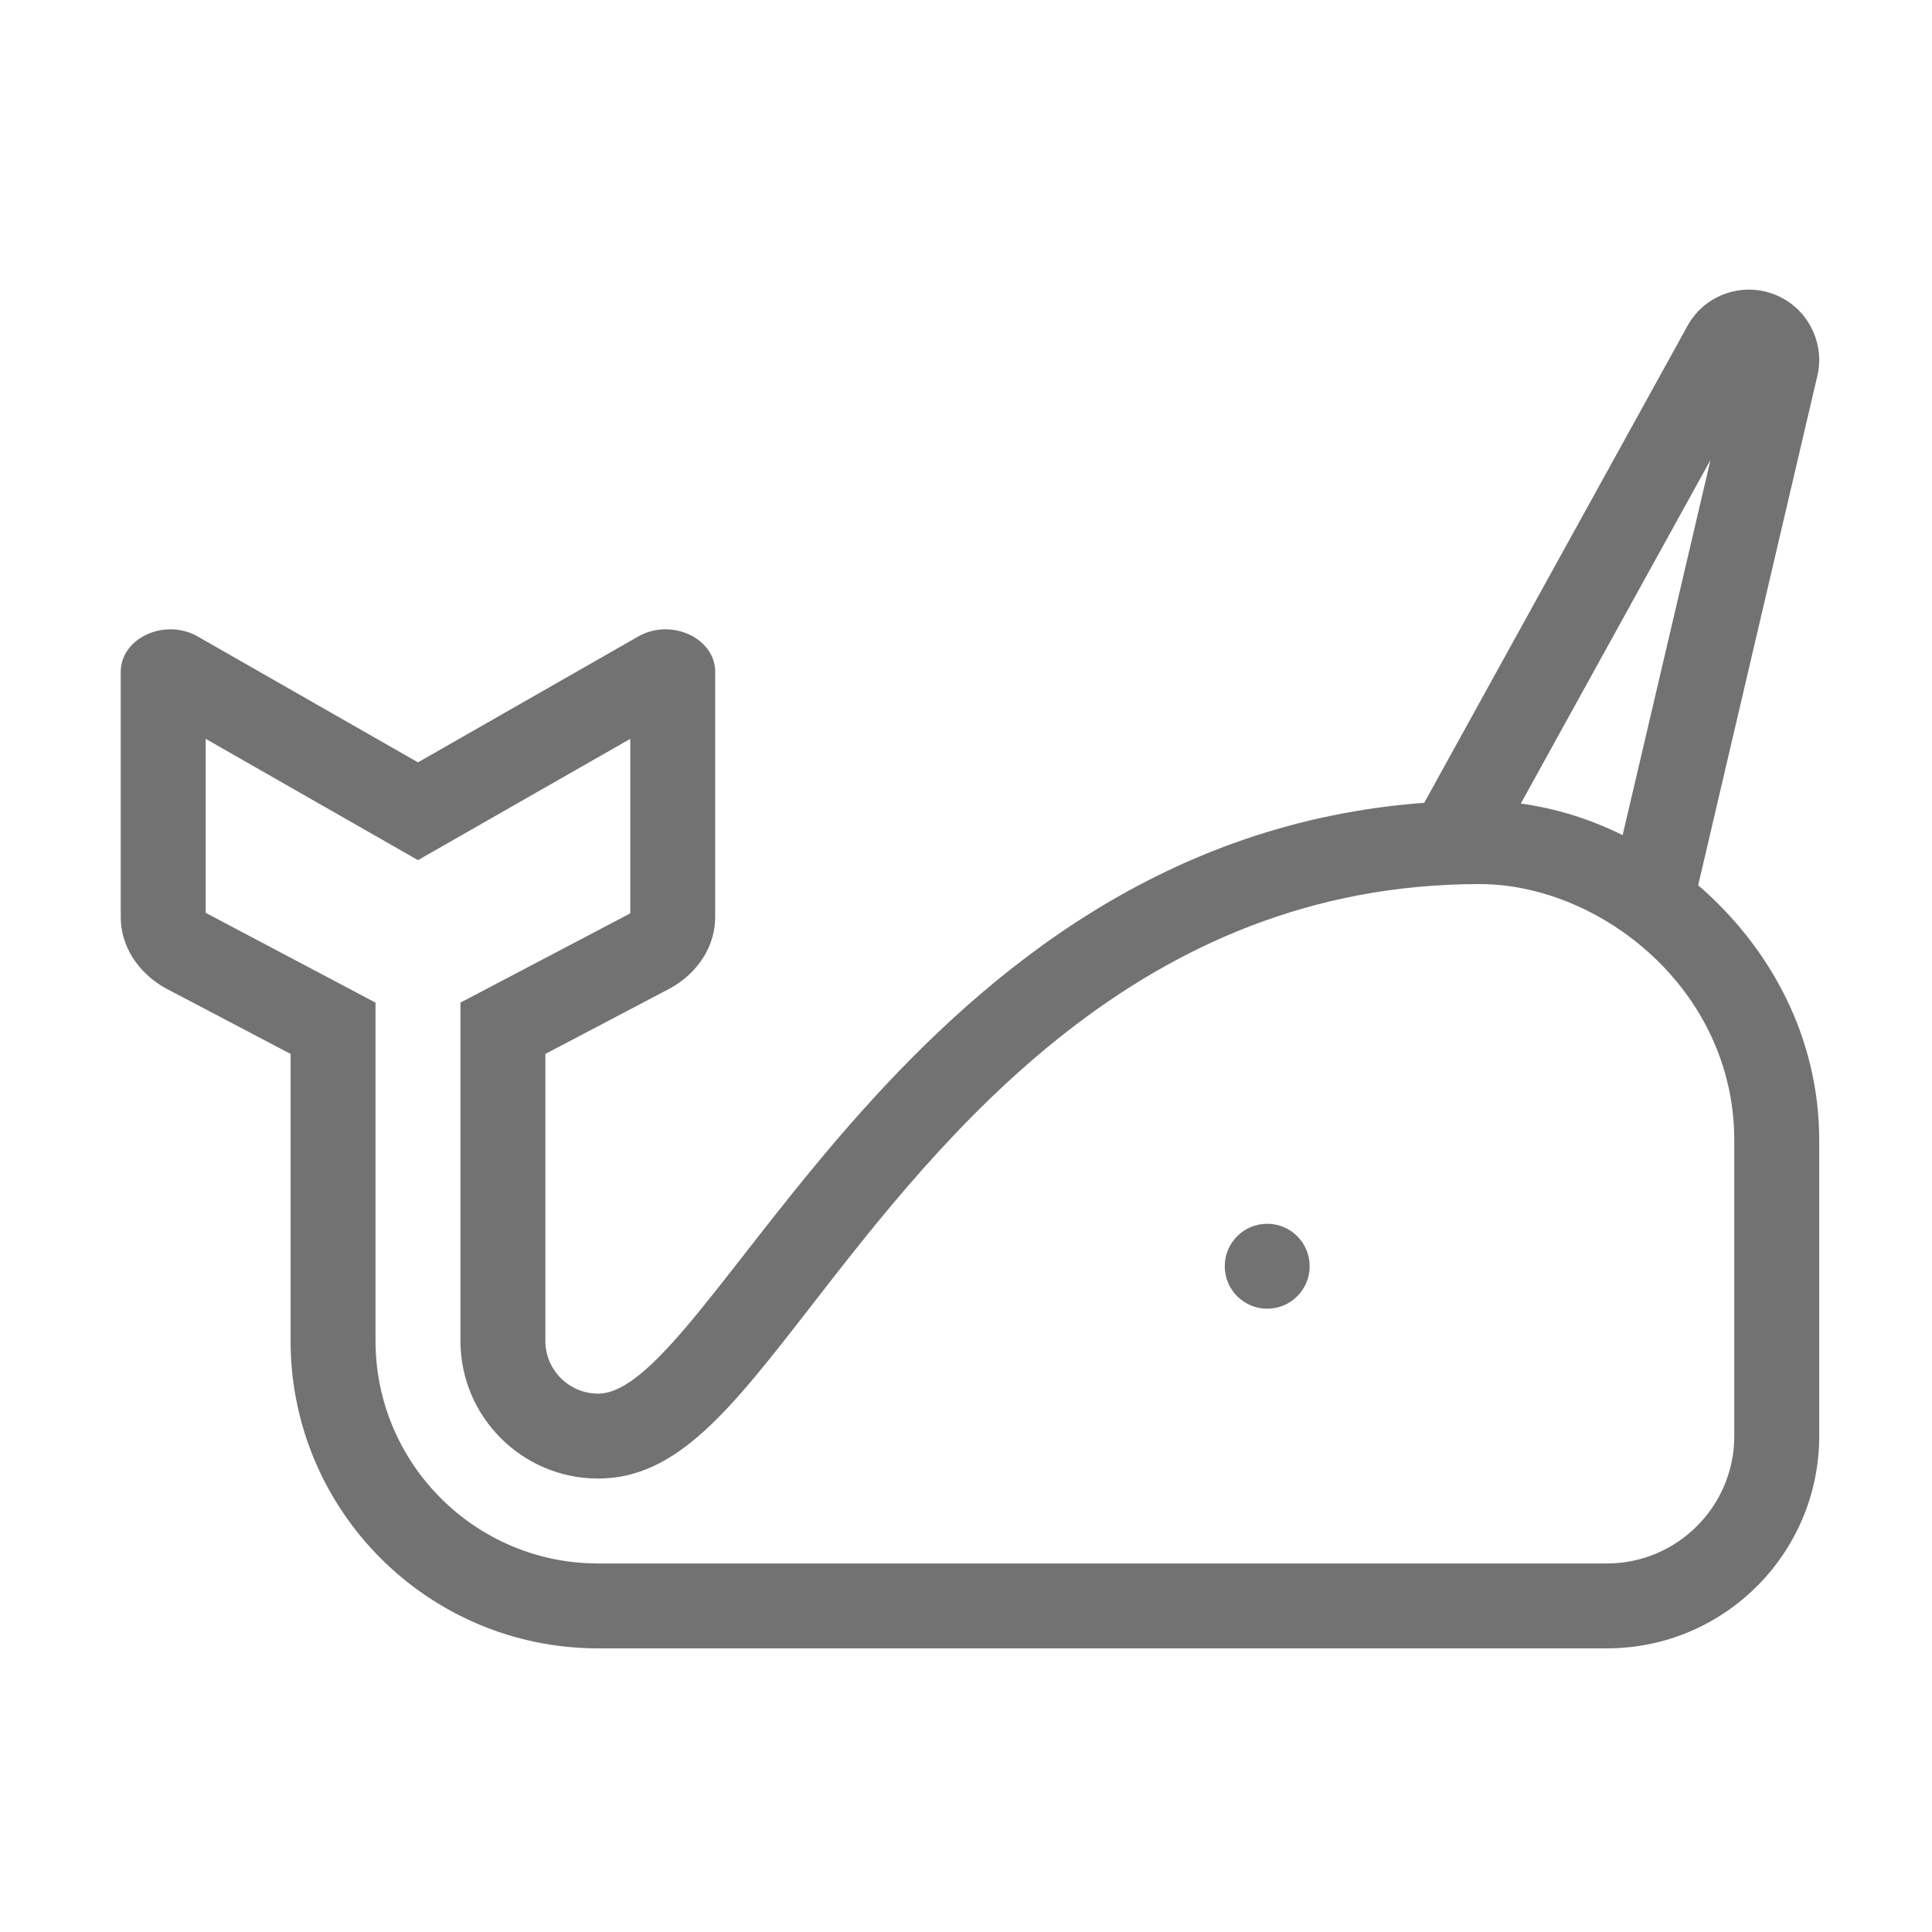 ﻿<?xml version='1.0' encoding='UTF-8'?>
<svg viewBox="-2 -4.797 32 32" xmlns="http://www.w3.org/2000/svg">
  <g transform="matrix(0.999, 0, 0, 0.999, 0, 0)">
    <g transform="matrix(0.044, 0, 0, 0.044, 0, 0)">
      <path d="M594.39, 224.44L639.29, 32.54C642.01, 21.04 636.7, 9.04 626.29, 3.29C620.1, -0.08 612.91, -0.93 606.1, 1.07C599.32, 3.05 593.69, 7.55 590.35, 13.69L491.16, 193.38C296.64, 207.72 223.11, 416 179.87, 416C168.91, 416 160, 407.08 160, 396.12L160, 288L207.37, 263.1C217.76, 257.17 223.99, 247.17 223.99, 236.48L223.99, 144.03C223.99, 134.62 214.98, 128 205.27, 128C201.8, 128 198.24, 128.85 194.97, 130.71L112, 178.13L29.02, 130.71C25.75, 128.84 22.19, 128 18.72, 128C9.01, 128 0, 134.61 0, 144.03L0, 236.48C0, 247.18 6.24, 257.17 16.62, 263.1L64, 288L64, 396.12C64, 460.12 115.88, 511.99 179.87, 511.99L560, 511.99C604.18, 511.99 640, 476.17 640, 431.99L640, 320.54C640, 281.43 621.32, 247.68 594.39, 224.44zM599.04, 64.18L565.93, 205.55C553.7, 199.49 540.82, 195.49 527.56, 193.65L599.04, 64.18zM608, 432C608, 458.47 586.47, 480 560, 480L179.87, 480C133.63, 480 96, 442.37 96, 396.13L96, 268.67L32, 234.83L32, 169.27L112, 214.98L192, 169.27L192, 235.03L128, 268.67L128, 396.13C128, 424.73 151.27, 448 179.87, 448C209.67, 448 229.82, 422.05 260.32, 382.77C309.41, 319.55 383.6, 224 512, 224C557.41, 224 608, 263.65 608, 320.54L608, 432zM432, 352C423.16, 352 416, 359.16 416, 368C416, 376.84 423.16, 384 432, 384C440.84, 384 448, 376.84 448, 368C448, 359.16 440.84, 352 432, 352z" fill="#727272" fill-opacity="1" class="Black" />
    </g>
  </g>
</svg>